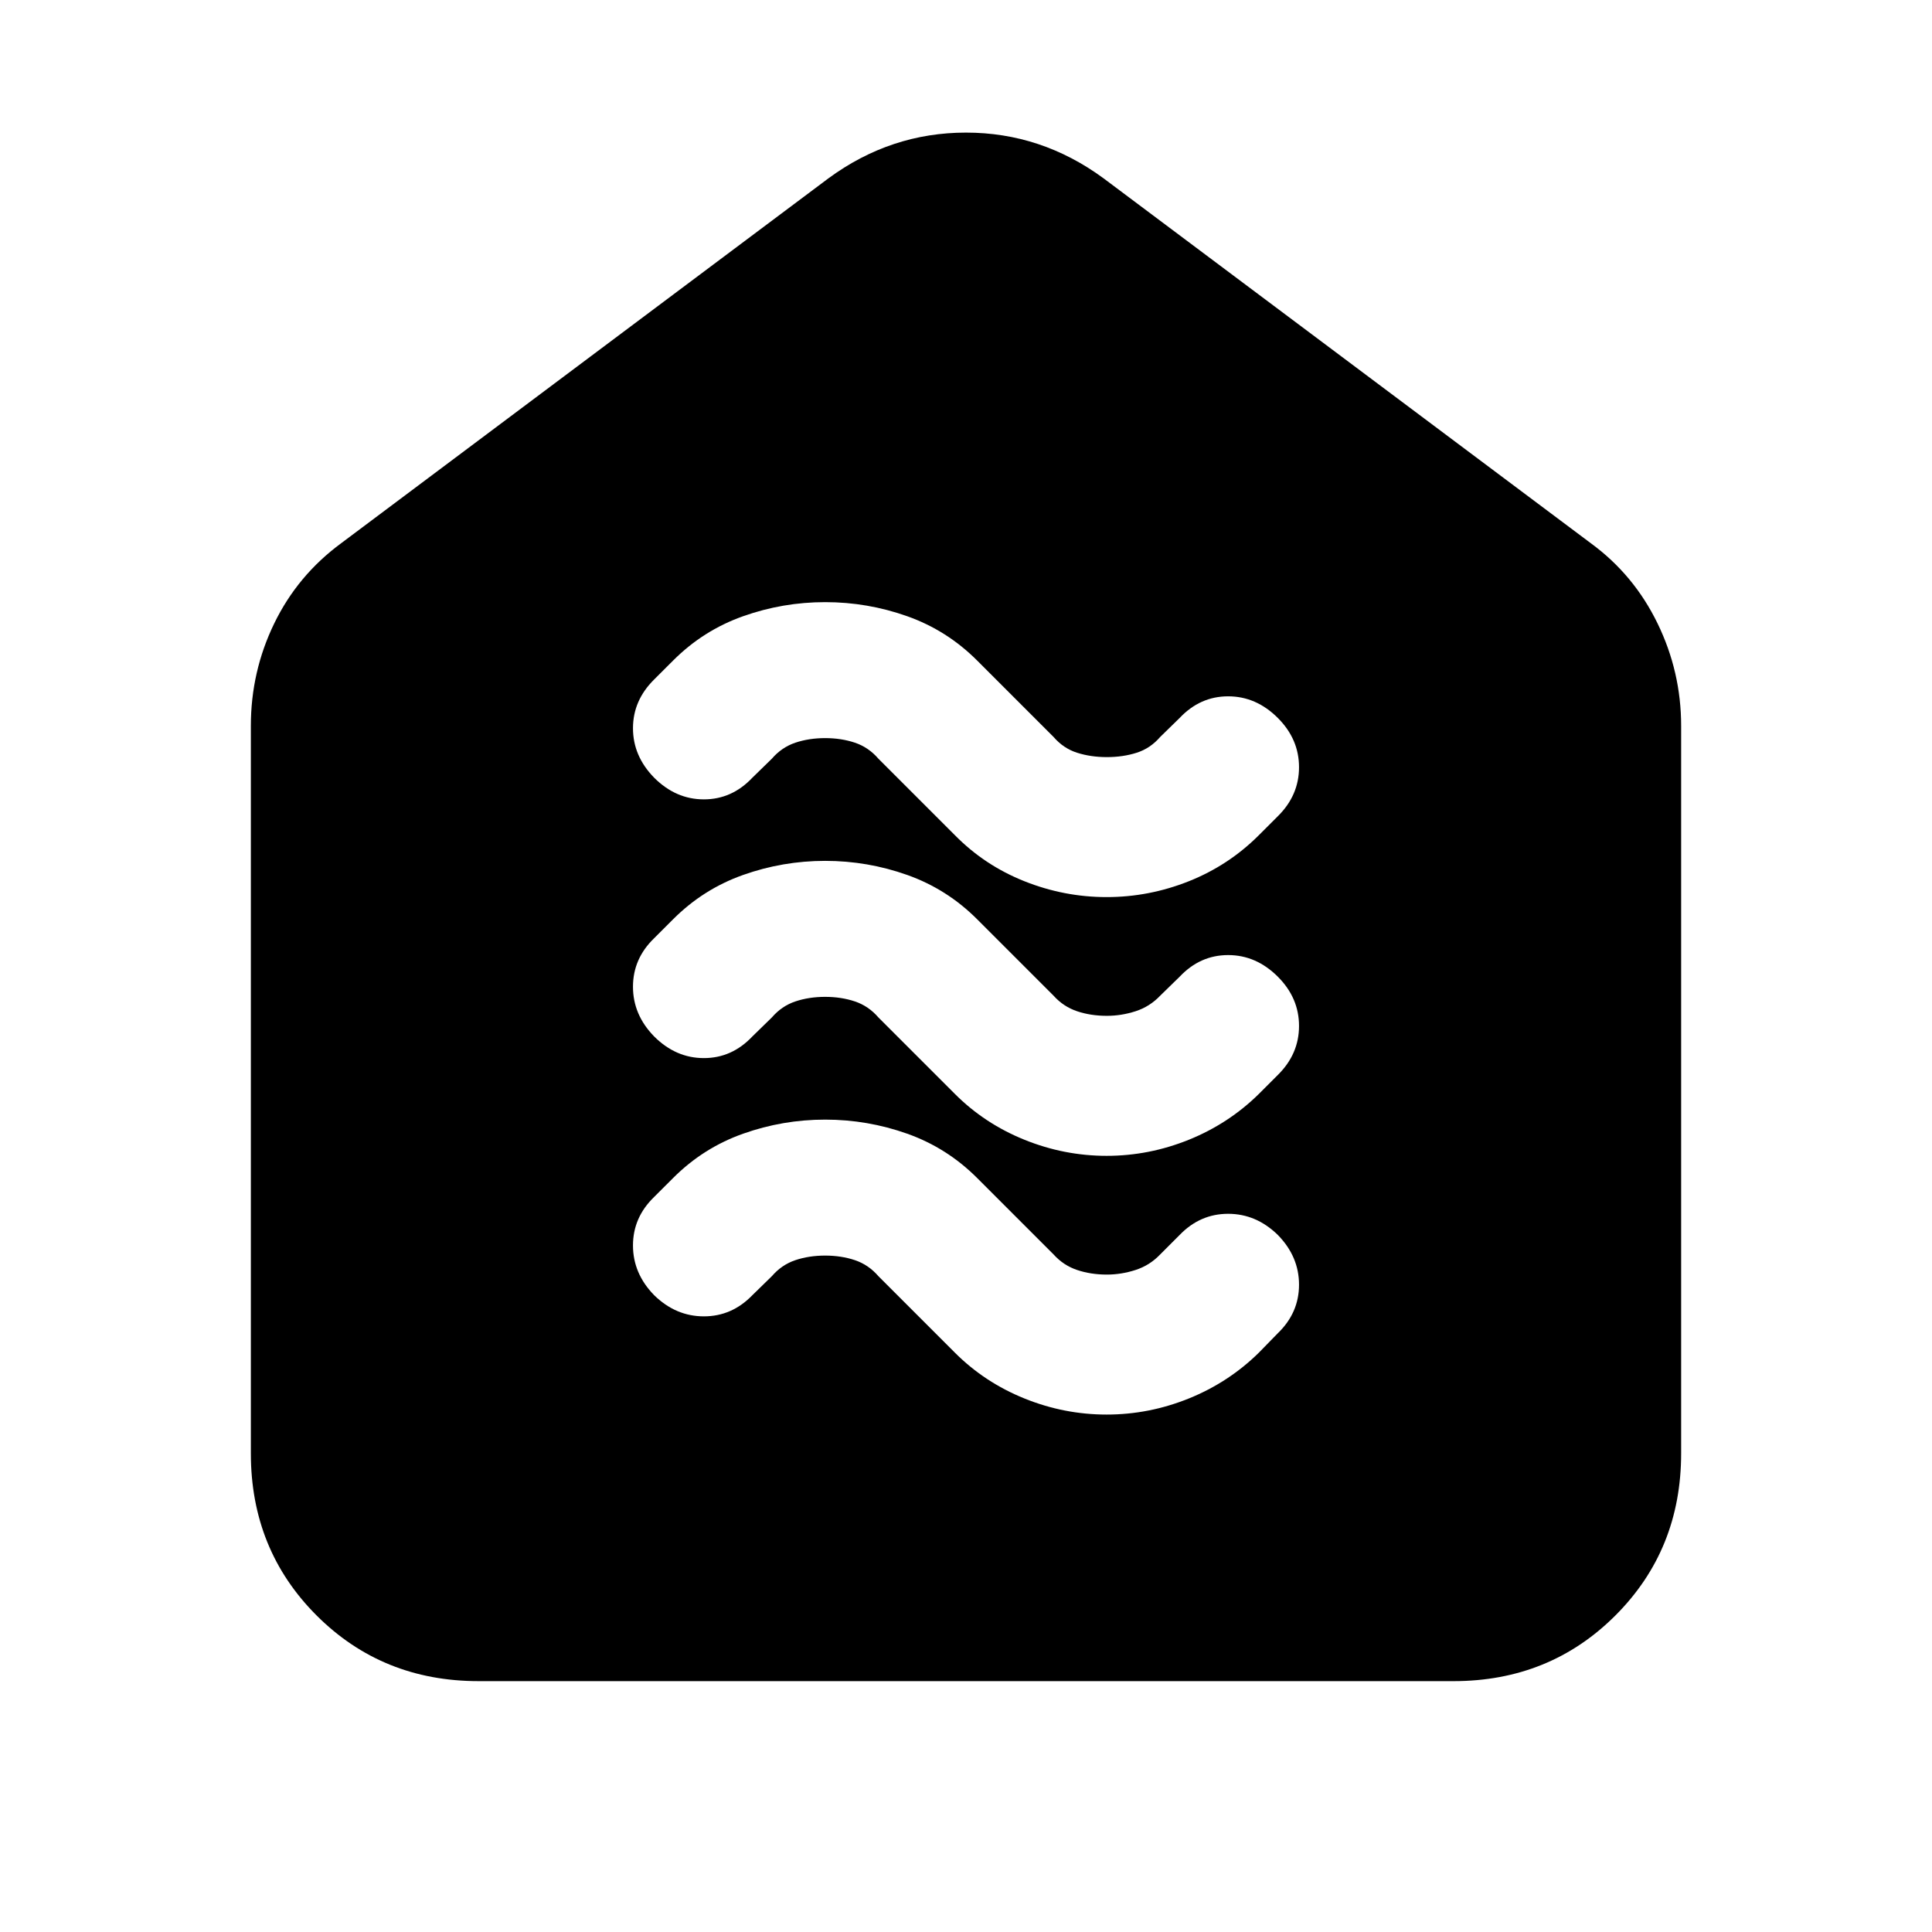 <svg xmlns="http://www.w3.org/2000/svg" height="24" viewBox="0 -960 960 960" width="24"><path d="M549.88-257.11q21.07 0 40.86-8 19.78-8 34.78-22.76l9.44-9.67q10.52-10.16 10.52-24.1 0-13.95-10.52-24.71-10.76-10.52-24.71-10.52-13.94 0-24.1 10.52l-9.67 9.68q-5.2 5.45-12.25 7.72-7.06 2.28-14.23 2.28-8 0-14.78-2.28-6.79-2.27-11.7-7.72l-38-38q-15-15-34.73-22-19.74-7-40.76-7-21.03 0-40.79 7-19.76 7-34.76 22l-9.44 9.43q-10.52 10.16-10.52 24.1 0 13.94 10.52 24.71 10.76 10.52 24.71 10.52 13.94 0 24.1-10.52l9.67-9.44q4.91-5.69 11.7-7.97 6.78-2.27 14.78-2.27 8 0 14.78 2.27 6.79 2.28 11.7 7.97l38 38q14.75 14.76 34.54 22.76 19.78 8 40.86 8Zm0-128.56q21.07 0 40.86-8 19.78-8 34.78-22.76l9.44-9.44q10.52-10.4 10.52-24.34t-10.52-24.46q-10.76-10.76-24.71-10.76-13.94 0-24.1 10.76l-9.67 9.43q-5.2 5.46-12.25 7.73-7.06 2.27-14.23 2.27-8 0-14.78-2.27-6.79-2.27-11.7-7.73l-38-38q-15-15-34.73-22-19.74-7-40.76-7-21.03 0-40.79 7-19.76 7-34.76 22l-9.44 9.44q-10.52 10.15-10.52 24.1 0 13.94 10.52 24.7 10.76 10.76 24.71 10.76 13.94 0 24.1-10.76l9.67-9.43q4.91-5.7 11.7-7.97 6.78-2.27 14.78-2.27 8 0 14.78 2.27 6.79 2.27 11.7 7.97l38 38q14.75 14.76 34.54 22.76 19.78 8 40.86 8Zm0-128.57q21.07 0 40.86-7.88Q610.52-530 625.52-545l9.44-9.43q10.52-10.4 10.52-24.34 0-13.95-10.52-24.47Q624.2-614 610.25-614q-13.94 0-24.1 10.76l-9.67 9.44q-4.91 5.69-11.7 7.84Q558-583.8 550-583.8q-8 0-14.78-2.16-6.79-2.15-11.7-7.84l-38-38q-15-15-34.73-22-19.74-7-40.76-7-21.03 0-40.79 7-19.76 7-34.76 22l-9.44 9.43q-10.52 10.4-10.52 24.22 0 13.82 10.52 24.58 10.76 10.77 24.71 10.77 13.94 0 24.1-10.77l9.67-9.43q4.91-5.69 11.7-7.97 6.78-2.27 14.78-2.27 8 0 14.78 2.27 6.79 2.28 11.7 7.97l38 38q14.75 15 34.54 22.88 19.78 7.88 40.86 7.88ZM237.83-124.65q-47.87 0-80.53-32.65-32.65-32.66-32.65-80.53v-361.5q0-26.94 11.6-50.86 11.6-23.92 33.27-39.88L411.7-871.43q30.91-22.68 68.3-22.68t68.3 22.68l242.18 181.36q21.36 15.63 33.11 39.76 11.76 24.13 11.76 50.98v361.5q0 47.87-32.65 80.53-32.66 32.65-80.53 32.65H237.83Z"/></svg>